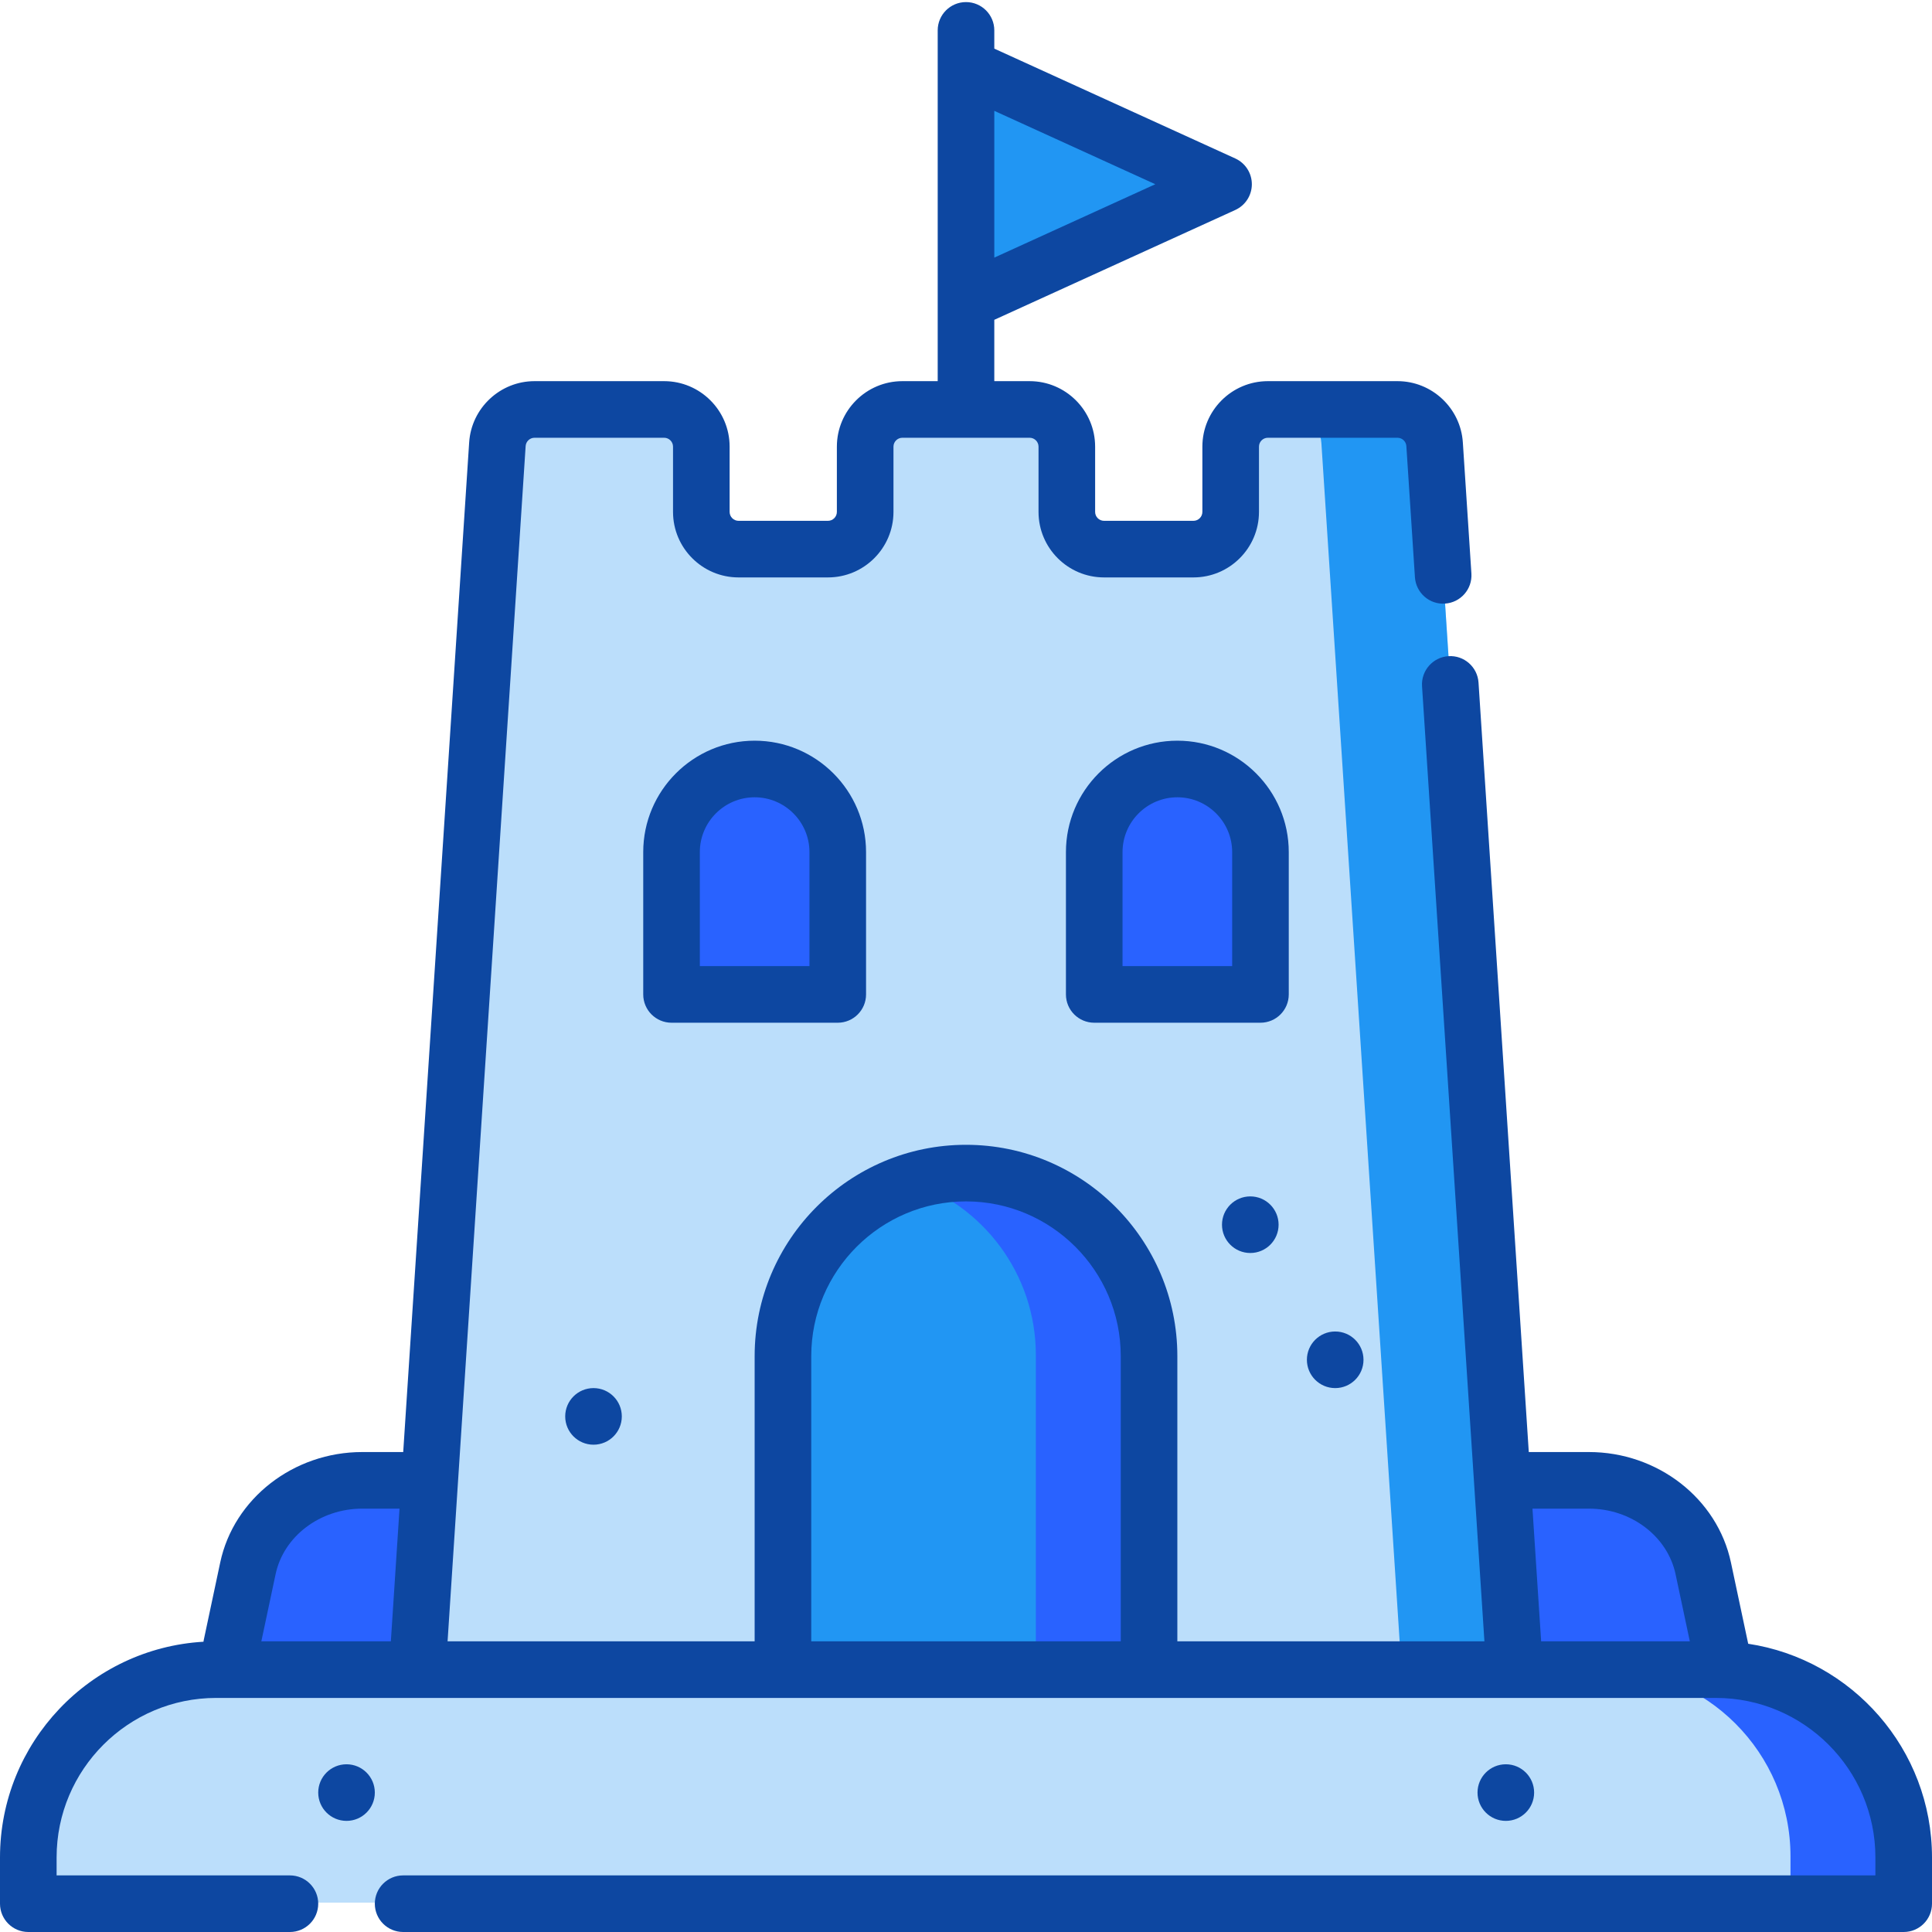 <?xml version="1.0" encoding="UTF-8" standalone="no"?><!-- Generator: Gravit.io --><svg xmlns="http://www.w3.org/2000/svg" xmlns:xlink="http://www.w3.org/1999/xlink" style="isolation:isolate" viewBox="0 0 512 512" width="512pt" height="512pt"><defs><clipPath id="_clipPath_yPSFOgdDJGLl40g8MoLiXKpYozkAtuGV"><rect width="512" height="512"/></clipPath></defs><g clip-path="url(#_clipPath_yPSFOgdDJGLl40g8MoLiXKpYozkAtuGV)"><g><path d=" M 61.32 435.97 L 65.697 415.358 C 68.577 401.796 81.258 392.031 95.989 392.031 L 421.089 392.031 C 435.82 392.031 448.501 401.796 451.381 415.358 L 455.758 435.97" fill="rgb(41,98,255)"/></g><g><path d=" M 455.759 435.97 L 457.08 442.193 L 59.998 442.193 L 61.32 435.97" fill="rgb(33,150,243)"/></g><g><path d=" M 504.5 504.224 L 7.5 504.224 L 7.5 491.978 C 7.5 464.482 29.79 442.193 57.285 442.193 L 454.714 442.193 C 482.21 442.193 504.499 464.483 504.499 491.978 L 504.499 504.224 L 504.5 504.224 Z " fill="rgb(187,222,251)"/></g><g><path d=" M 454.714 442.193 L 424.714 442.193 C 452.21 442.193 474.499 464.483 474.499 491.978 L 474.499 504.224 L 504.499 504.224 L 504.499 491.978 C 504.5 464.482 482.21 442.193 454.714 442.193 L 454.714 442.193 Z " fill="rgb(41,98,255)"/></g><g><path d=" M 370.342 108.234 L 336.002 108.234 C 330.555 108.234 326.14 112.649 326.14 118.096 L 326.14 135.385 C 326.14 140.832 321.725 145.247 316.278 145.247 L 292.581 145.247 C 287.134 145.247 282.719 140.832 282.719 135.385 L 282.719 118.096 C 282.719 112.649 278.304 108.234 272.857 108.234 L 239.14 108.234 C 233.694 108.234 229.278 112.649 229.278 118.096 L 229.278 135.385 C 229.278 140.832 224.863 145.247 219.416 145.247 L 195.719 145.247 C 190.272 145.247 185.857 140.832 185.857 135.385 L 185.857 118.096 C 185.857 112.649 181.442 108.234 175.995 108.234 L 141.655 108.234 C 136.458 108.234 132.153 112.267 131.814 117.453 L 110.603 442.193 L 401.39 442.193 L 380.179 117.453 C 379.844 112.267 375.539 108.234 370.342 108.234 L 370.342 108.234 Z " fill="rgb(187,222,251)"/></g><g><path d=" M 380.182 117.453 C 379.843 112.267 375.538 108.234 370.341 108.234 L 340.341 108.234 C 345.538 108.234 349.843 112.267 350.182 117.453 L 371.393 442.193 L 401.393 442.193 L 380.182 117.453 Z " fill="rgb(33,150,243)"/></g><g><path d=" M 304.511 442.193 L 207.49 442.193 L 207.49 359.12 C 207.49 332.328 229.209 310.609 256.001 310.609 C 282.793 310.609 304.512 332.328 304.512 359.12 L 304.512 442.193 L 304.511 442.193 Z " fill="rgb(33,150,243)"/></g><g><path d=" M 256 310.609 C 250.763 310.609 245.725 311.449 241 312.984 C 260.448 319.303 274.511 337.564 274.511 359.119 L 274.511 442.192 L 304.511 442.192 L 304.511 359.12 C 304.511 332.328 282.792 310.609 256 310.609 L 256 310.609 Z " fill="rgb(41,98,255)"/></g><g><path d=" M 222.376 263.041 L 178.325 263.041 L 178.325 225.323 C 178.325 213.159 188.186 203.298 200.351 203.298 C 212.515 203.298 222.377 213.159 222.377 225.323 L 222.377 263.041 L 222.376 263.041 Z " fill="rgb(41,98,255)"/></g><g><path d=" M 333.675 263.041 L 289.624 263.041 L 289.624 225.323 C 289.624 213.159 299.485 203.298 311.65 203.298 C 323.814 203.298 333.676 213.159 333.676 225.323 L 333.676 263.041 L 333.675 263.041 Z " fill="rgb(41,98,255)"/></g><g><path d=" M 324.253 48.547 L 256 17.439 L 256 79.655 L 324.253 48.547 L 256 17.439 L 256 79.655 L 324.253 48.547 Z " fill="rgb(33,150,243)"/></g><g><circle vector-effect="non-scaling-stroke" cx="157.286" cy="375.36" r="7.5" fill="rgb(13,71,161)"/><circle vector-effect="non-scaling-stroke" cx="331.341" cy="324.558" r="7.5" fill="rgb(13,71,161)"/><circle vector-effect="non-scaling-stroke" cx="353.841" cy="360.36" r="7.5" fill="rgb(13,71,161)"/><circle vector-effect="non-scaling-stroke" cx="399.059" cy="475.053" r="7.5" fill="rgb(13,71,161)"/><circle vector-effect="non-scaling-stroke" cx="91.832" cy="475.053" r="7.5" fill="rgb(13,71,161)"/><path d=" M 463.291 435.612 L 458.717 414.075 C 455.115 397.116 439.29 384.806 421.088 384.806 L 405.142 384.806 L 391.823 180.888 C 391.553 176.755 387.985 173.613 383.85 173.893 C 379.717 174.163 376.585 177.732 376.855 181.866 L 393.386 434.969 L 312.01 434.969 L 312.01 359.395 C 312.01 328.511 286.884 303.384 255.999 303.384 C 225.115 303.384 199.989 328.511 199.989 359.395 L 199.989 434.968 L 118.612 434.968 L 139.301 118.216 C 139.382 116.979 140.417 116.009 141.658 116.009 L 175.997 116.009 C 177.299 116.009 178.359 117.069 178.359 118.371 L 178.359 135.66 C 178.359 145.233 186.147 153.022 195.721 153.022 L 219.418 153.022 C 228.991 153.022 236.78 145.233 236.78 135.66 L 236.78 118.371 C 236.78 117.069 237.84 116.009 239.142 116.009 L 272.859 116.009 C 274.161 116.009 275.22 117.069 275.22 118.371 L 275.22 135.66 C 275.22 145.233 283.009 153.022 292.582 153.022 L 316.279 153.022 C 325.852 153.022 333.641 145.233 333.641 135.66 L 333.641 118.371 C 333.641 117.069 334.701 116.009 336.003 116.009 L 370.343 116.009 C 371.584 116.009 372.619 116.979 372.7 118.217 L 374.97 152.965 C 375.24 157.098 378.812 160.244 382.943 159.96 C 387.076 159.69 390.208 156.121 389.938 151.987 L 387.668 117.238 C 387.073 108.137 379.463 101.009 370.343 101.009 L 336.003 101.009 C 326.43 101.009 318.641 108.798 318.641 118.371 L 318.641 135.66 C 318.641 136.962 317.581 138.022 316.279 138.022 L 292.582 138.022 C 291.28 138.022 290.22 136.962 290.22 135.66 L 290.22 118.371 C 290.22 108.798 282.432 101.009 272.859 101.009 L 263.5 101.009 L 263.5 84.754 L 327.363 55.647 C 330.037 54.428 331.753 51.761 331.753 48.822 C 331.753 45.883 330.037 43.216 327.363 41.997 L 263.5 12.889 L 263.5 8.051 C 263.5 3.909 260.142 0.551 256 0.551 C 251.858 0.551 248.5 3.909 248.5 8.051 L 248.5 101.009 L 239.142 101.009 C 229.569 101.009 221.78 108.798 221.78 118.371 L 221.78 135.66 C 221.78 136.962 220.72 138.022 219.418 138.022 L 195.721 138.022 C 194.419 138.022 193.359 136.962 193.359 135.66 L 193.359 118.371 C 193.359 108.798 185.57 101.009 175.997 101.009 L 141.658 101.009 C 132.537 101.009 124.927 108.138 124.333 117.239 L 106.856 384.806 L 95.989 384.806 C 77.787 384.806 61.962 397.116 58.36 414.075 L 53.983 434.687 C 53.955 434.816 53.941 434.945 53.921 435.075 C 23.895 436.823 0 461.796 0 492.254 L 0 504.5 C 0 508.642 3.358 512 7.5 512 L 76.832 512 C 80.974 512 84.332 508.642 84.332 504.5 C 84.332 500.358 80.974 497 76.832 497 L 15 497 L 15 492.254 C 15 468.938 33.969 449.968 57.285 449.968 L 454.714 449.968 C 478.03 449.968 497 468.937 497 492.254 L 497 497 L 106.832 497 C 102.69 497 99.332 500.358 99.332 504.5 C 99.332 508.642 102.69 512 106.832 512 L 504.5 512 C 508.642 512 512 508.642 512 504.5 L 512 492.254 C 512 463.581 490.825 439.764 463.291 435.612 L 463.291 435.612 Z  M 306.169 48.822 L 263.5 68.269 L 263.5 29.374 L 306.169 48.822 Z  M 406.122 399.806 L 421.089 399.806 C 432.251 399.806 441.905 407.117 444.045 417.191 L 447.82 434.967 L 408.419 434.967 L 406.122 399.806 Z  M 214.989 359.395 C 214.989 336.782 233.386 318.384 256 318.384 C 278.613 318.384 297.011 336.782 297.011 359.395 L 297.011 434.968 L 214.99 434.968 L 214.99 359.395 L 214.989 359.395 Z  M 95.989 399.806 L 105.877 399.806 L 103.58 434.968 L 69.258 434.968 L 73.033 417.192 C 75.172 407.118 84.827 399.806 95.989 399.806 L 95.989 399.806 Z " fill="rgb(13,71,161)"/><path d=" M 170.463 225.815 L 170.463 263.533 C 170.463 267.675 173.821 271.033 177.963 271.033 L 222.014 271.033 C 226.156 271.033 229.514 267.675 229.514 263.533 L 229.514 225.815 C 229.514 209.535 216.269 196.29 199.988 196.29 C 183.708 196.29 170.463 209.535 170.463 225.815 L 170.463 225.815 Z  M 214.514 225.815 L 214.514 256.033 L 185.463 256.033 L 185.463 225.815 C 185.463 217.806 191.979 211.29 199.988 211.29 C 207.998 211.29 214.514 217.806 214.514 225.815 L 214.514 225.815 Z " fill="rgb(13,71,161)"/><path d=" M 341.535 263.533 L 341.535 225.815 C 341.535 209.535 328.29 196.29 312.01 196.29 C 295.729 196.29 282.484 209.535 282.484 225.815 L 282.484 263.533 C 282.484 267.675 285.842 271.033 289.984 271.033 L 334.035 271.033 C 338.177 271.033 341.535 267.676 341.535 263.533 Z  M 326.535 256.033 L 297.484 256.033 L 297.484 225.815 C 297.484 217.806 304 211.29 312.01 211.29 C 320.019 211.29 326.535 217.806 326.535 225.815 L 326.535 256.033 Z " fill="rgb(13,71,161)"/></g></g></svg>